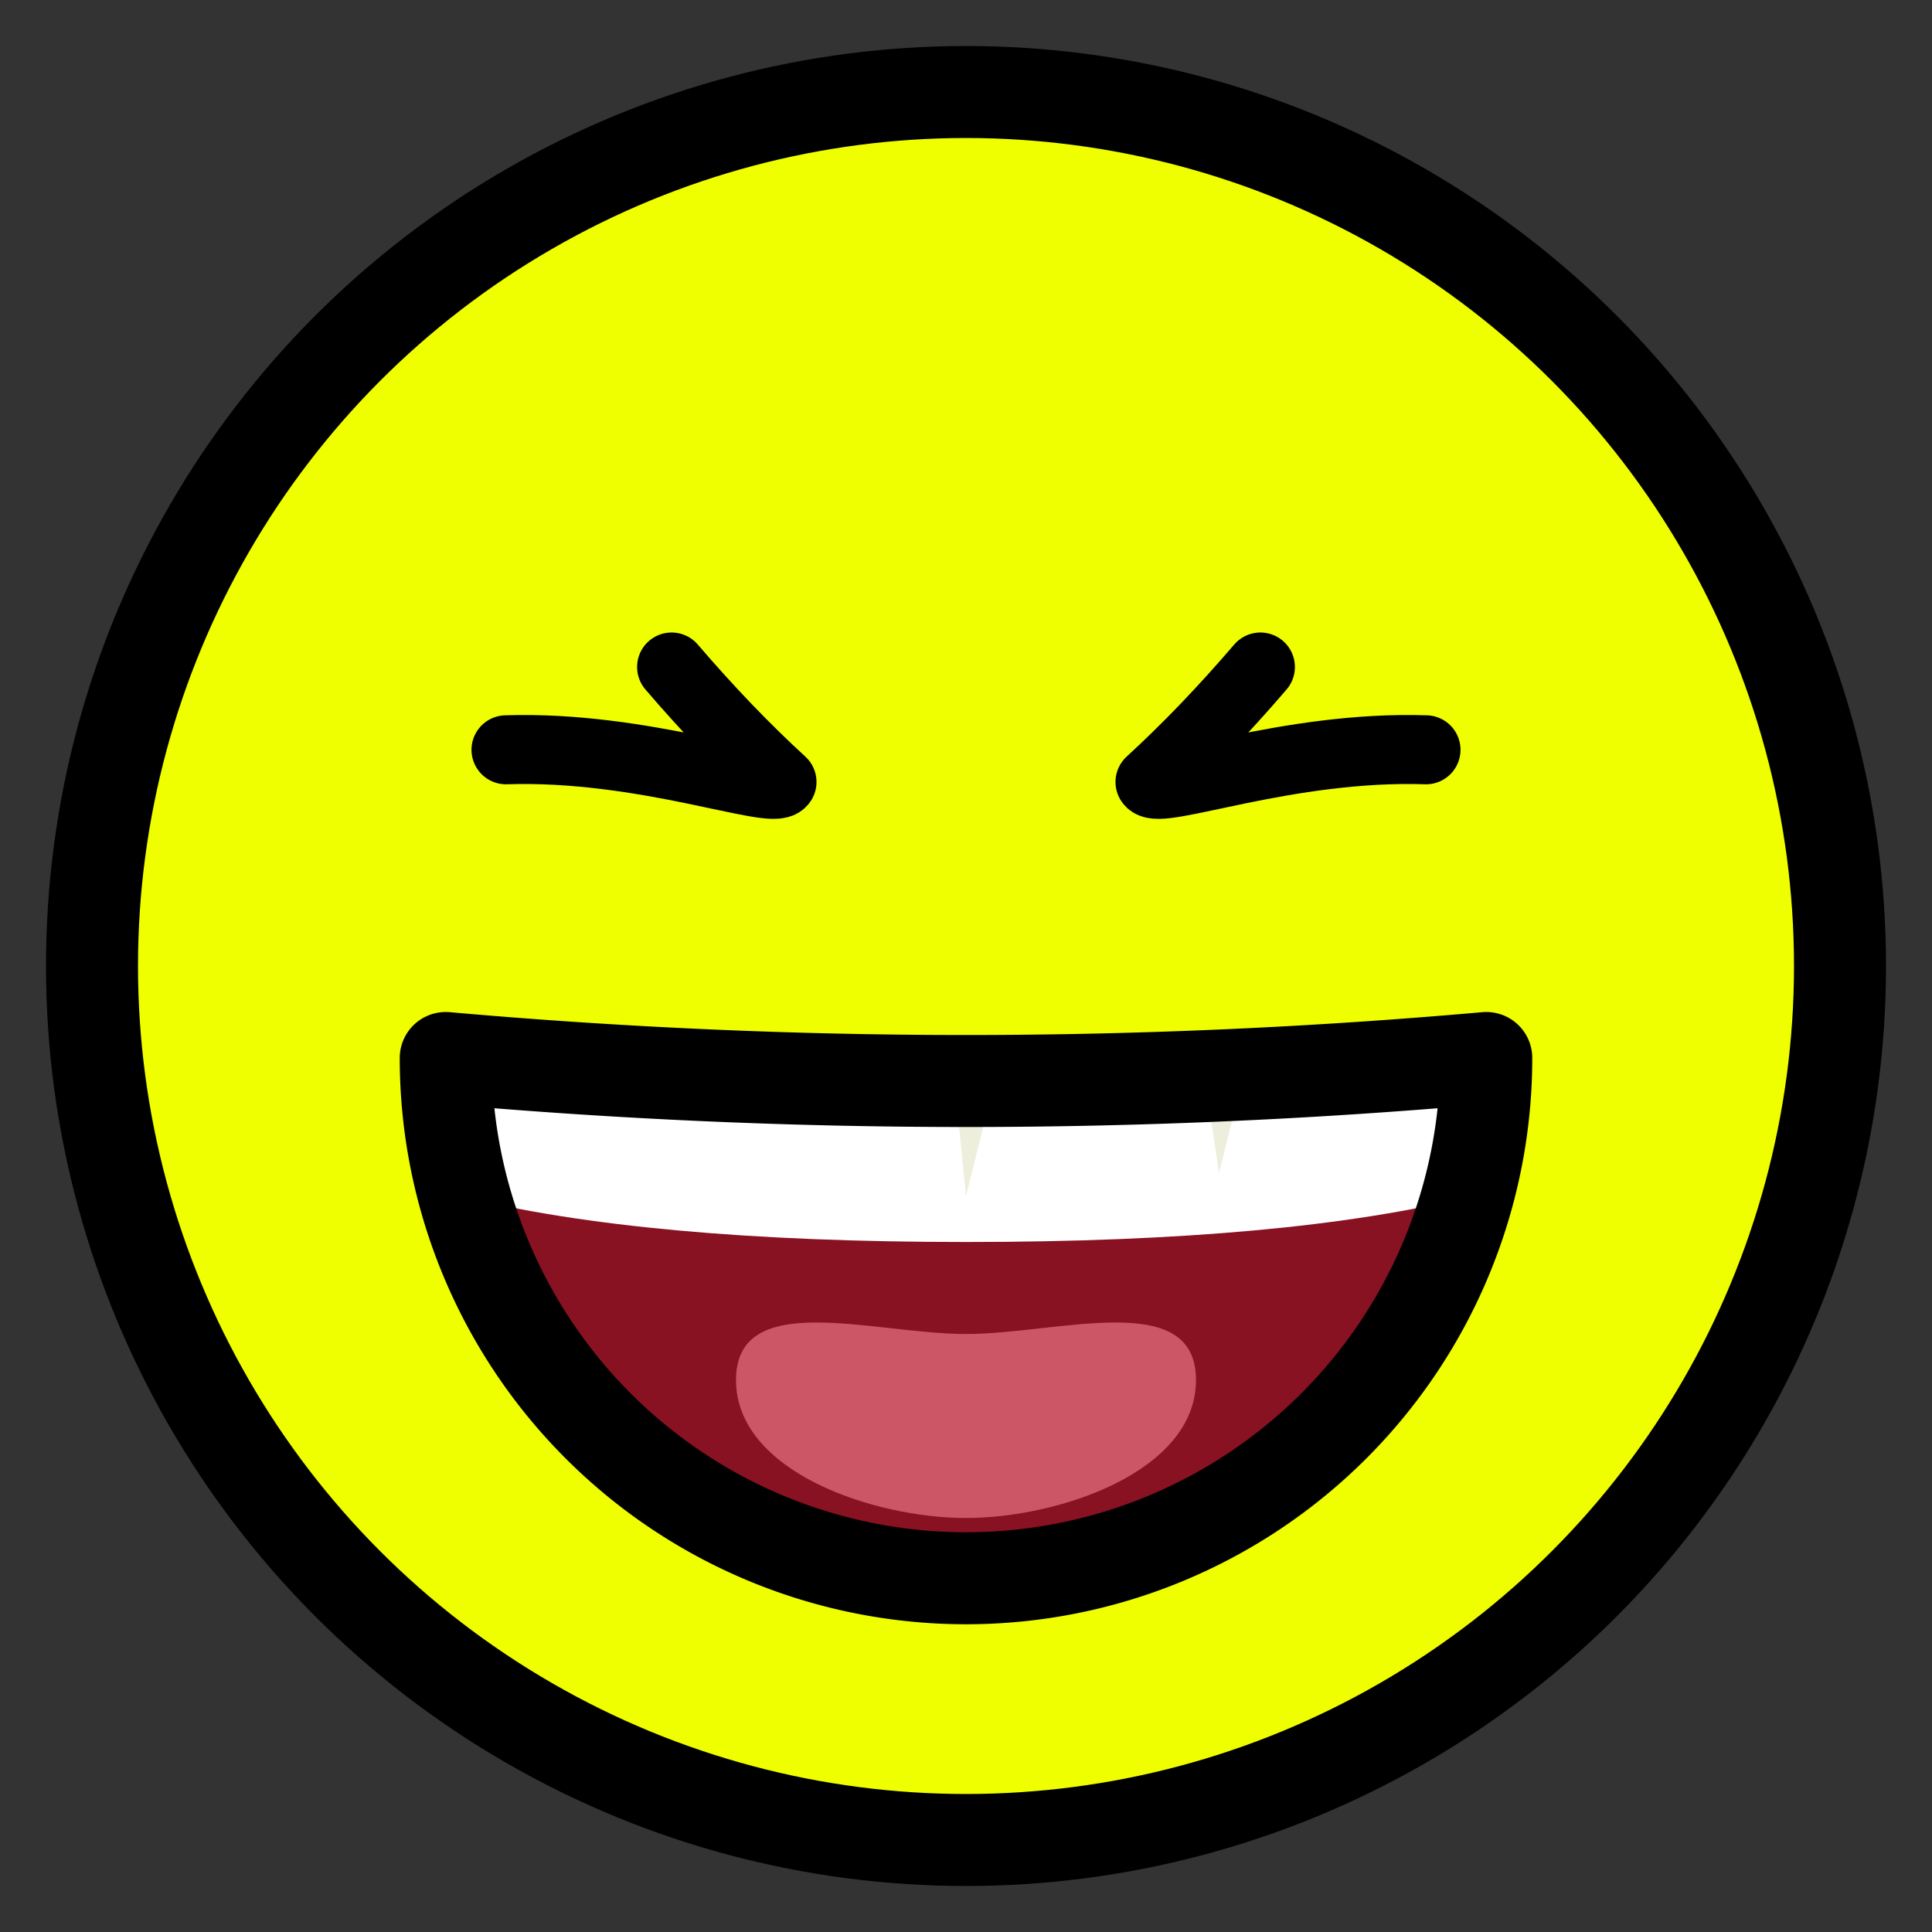 <?xml version="1.0" encoding="utf-8"?>
<!DOCTYPE svg PUBLIC "-//W3C//DTD SVG 1.1//EN" "http://www.w3.org/Graphics/SVG/1.1/DTD/svg11.dtd">
<svg version="1.1" xmlns="http://www.w3.org/2000/svg" xmlns:xlink="http://www.w3.org/1999/xlink" viewBox="-21 -21 42 42">
	<rect x="-21" y="-21" width="42" height="42" fill="#333333" stroke="none"/>
	<title>Smiling face with open mouth and tightly-closed eyes</title>
	<circle cx="0" cy="0" r="19" fill="#efff00" stroke="#000" stroke-width="2"/>
	<path d="m6.4 -6.5q-1.2 1.4 -2.4 2.5c0.2 0.3 3 -0.8 6 -0.7" fill="none" stroke="#000" stroke-width="1.5" stroke-linecap="round" stroke-linejoin="round"/>
	<path d="m-6.4 -6.5q1.2 1.4 2.4 2.5c-0.2 0.3 -3 -0.8 -6 -0.7" fill="none" stroke="#000" stroke-width="1.5" stroke-linecap="round" stroke-linejoin="round"/>
	<g>
		<path d="M11.31 2A11.31 11.31 0 0 1 -11.31 2Q0 3 11.31 2z" fill="#812" stroke="none"/>
		<path d="m0 12c2 0 5 -1 5 -3s-3 -1 -5 -1s-5 -1 -5 1s3 3 5 3z" fill="#c56"/>
		<path d="m-11 5q4 1 11 1t11 -1l1 -3h-24z" fill="#fff"/>
		<path d="m0.5 3l-0.5 2l-0.2 -2z" fill="#eed"/>
		<path d="m6 2.5l-0.5 2l-0.3 -2z" fill="#eed"/>
		<path d="M11.31 2A11.31 11.31 0 0 1 -11.31 2Q0 3 11.31 2z" fill="none" stroke="#000" stroke-width="2" stroke-linejoin="round"/>
	</g>
</svg>
